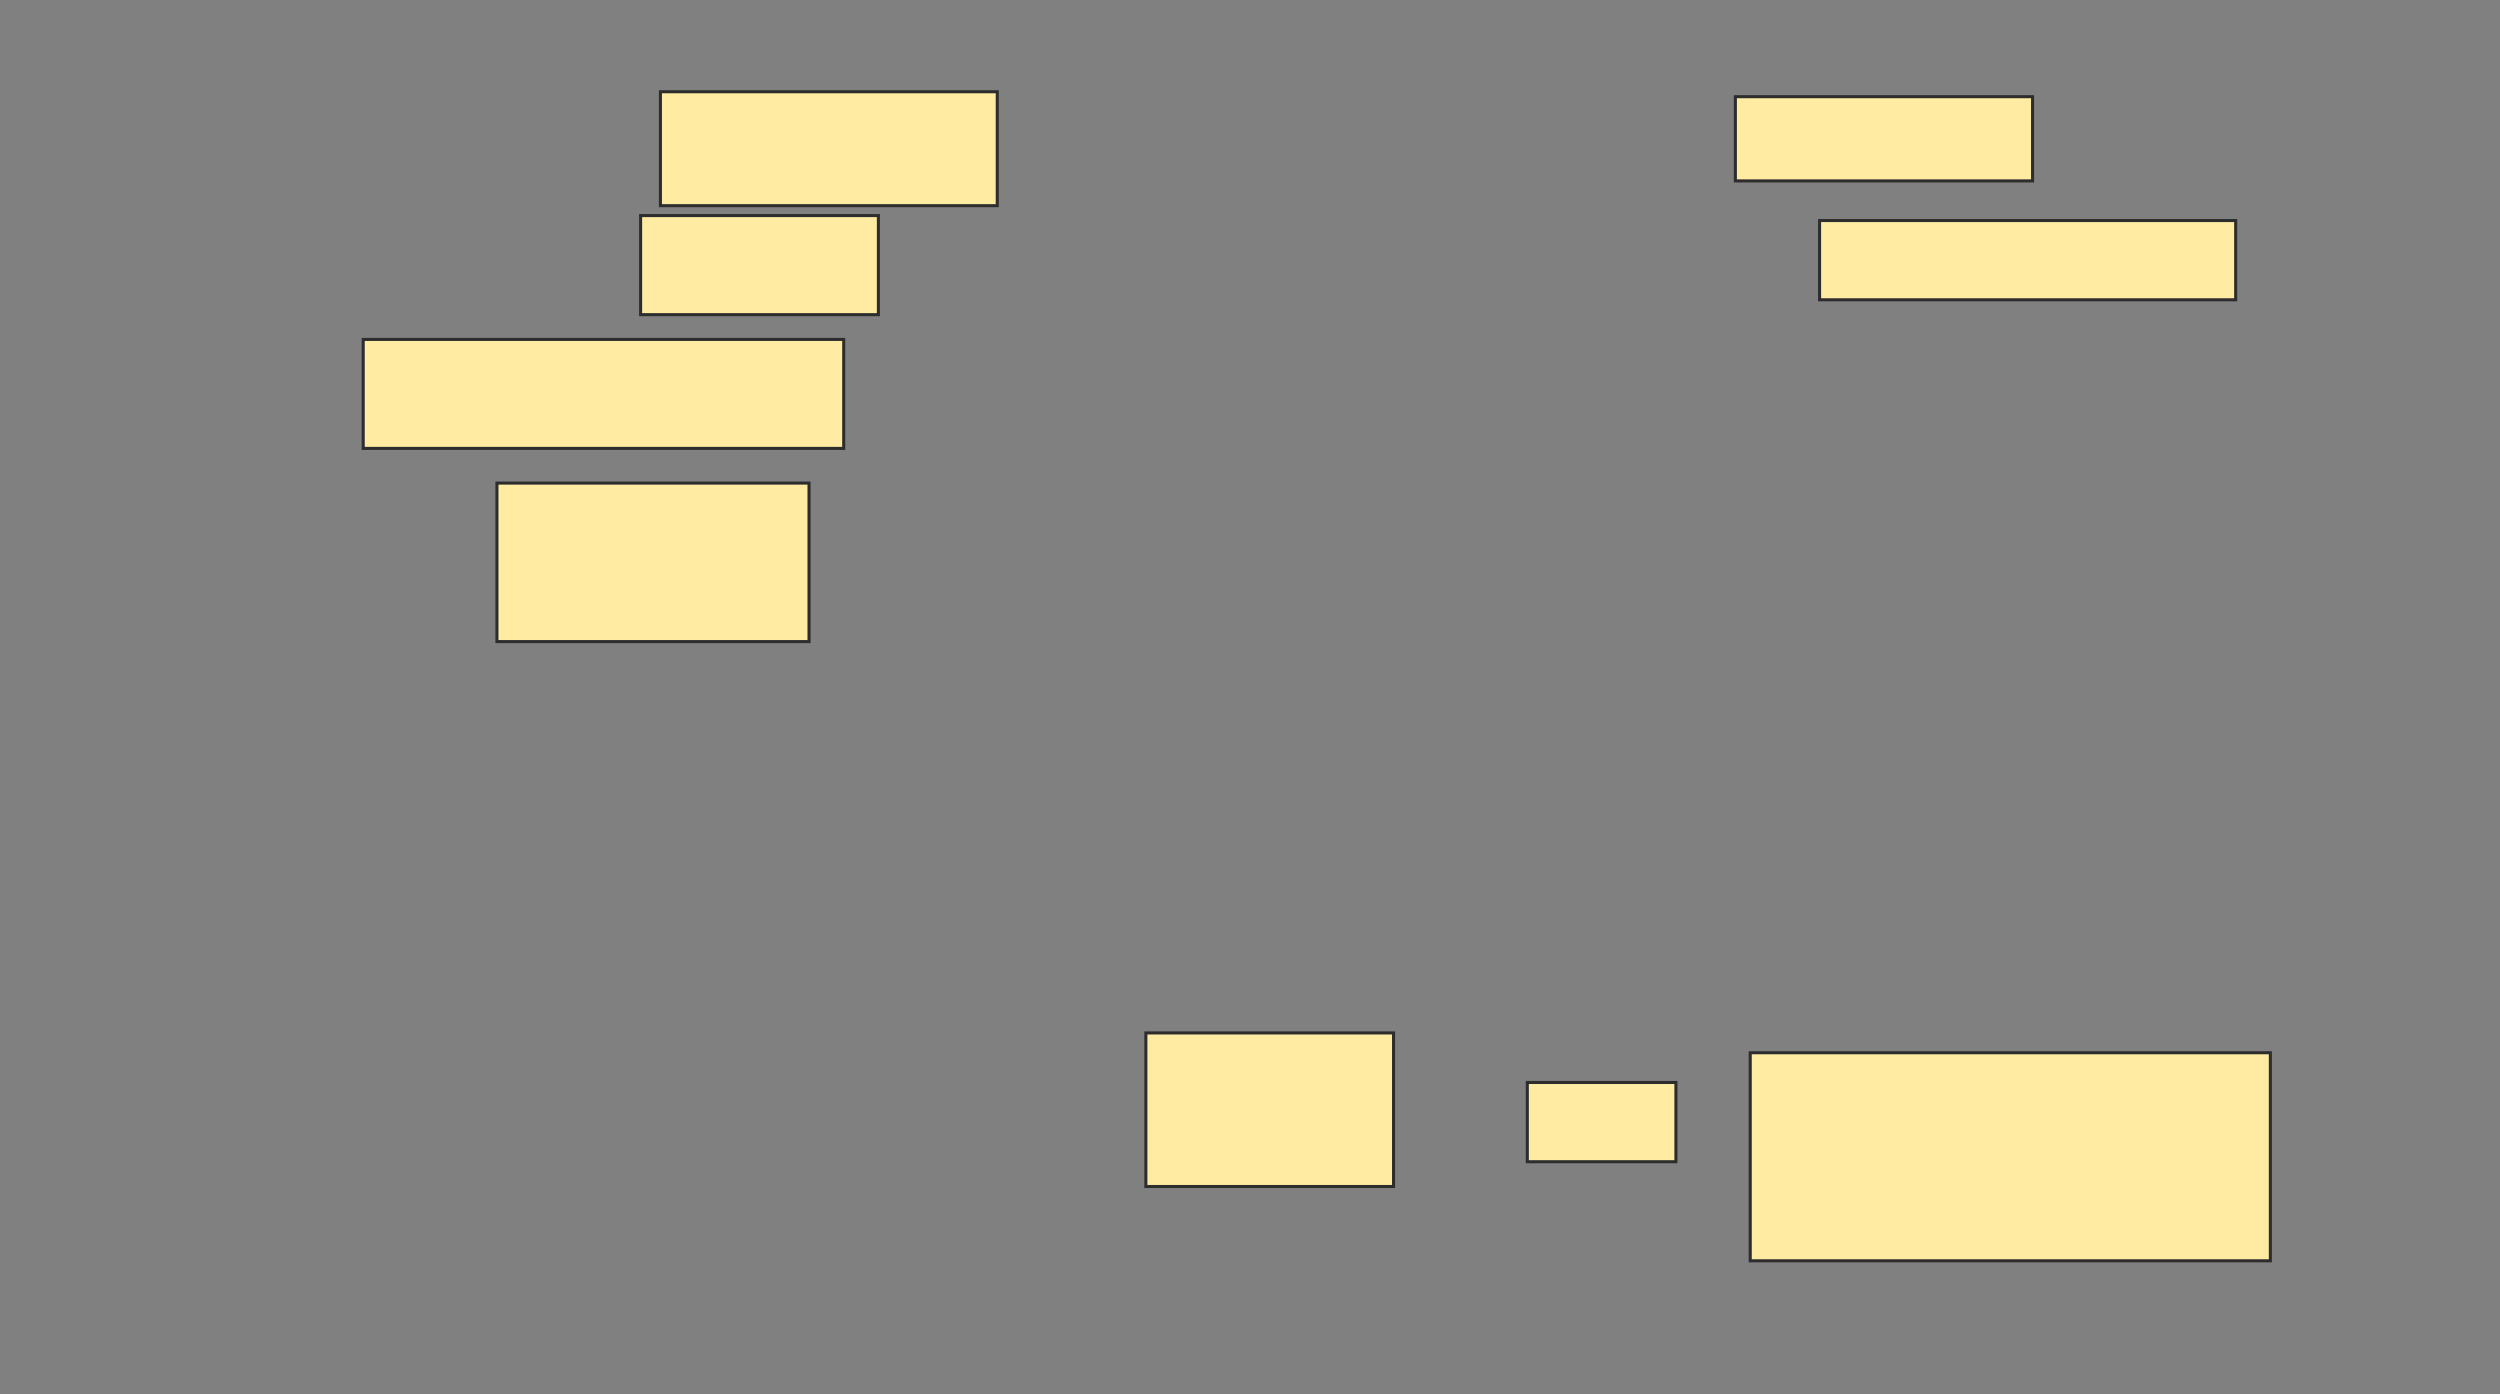 <svg height="454" width="814" xmlns="http://www.w3.org/2000/svg">
 <rect width="100%" height="100%" fill="#808080" stroke="none"/>
 <!-- Created with Image Occlusion Enhanced -->
 <g>
  <title>Labels</title>
 </g>
 <g>
  <title>Masks</title>
  <rect fill="#FFEBA2" height="1.613" id="286060ddebab41a486f4b893c229f6b9-oa-1" stroke="#2D2D2D" width="0" x="629.548" y="355.677"/>
  <g id="286060ddebab41a486f4b893c229f6b9-oa-2">
   <rect fill="#FFEBA2" height="50" stroke="#2D2D2D" width="80.645" x="373.097" y="336.323"/>
   <g>
    <rect fill="#FFEBA2" height="67.742" stroke="#2D2D2D" width="169.355" x="569.871" y="342.774"/>
    <rect fill="#FFEBA2" height="25.806" stroke="#2D2D2D" width="48.387" x="497.29" y="352.452"/>
   </g>
  </g>
  <g id="286060ddebab41a486f4b893c229f6b9-oa-3">
   <rect fill="#FFEBA2" height="37.097" stroke="#2D2D2D" width="109.677" x="215.032" y="29.871"/>
   <rect fill="#FFEBA2" height="51.613" stroke="#2D2D2D" width="101.613" x="161.806" y="157.29"/>
   <rect fill="#FFEBA2" height="35.484" stroke="#2D2D2D" width="156.452" x="118.258" y="110.516"/>
   <rect fill="#FFEBA2" height="32.258" stroke="#2D2D2D" width="77.419" x="208.581" y="70.194"/>
  </g>
  <g id="286060ddebab41a486f4b893c229f6b9-oa-4">
   <rect fill="#FFEBA2" height="27.419" stroke="#2D2D2D" width="96.774" x="565.032" y="31.484"/>
   <rect fill="#FFEBA2" height="25.806" stroke="#2D2D2D" width="135.484" x="592.452" y="71.806"/>
  </g>
 </g>
</svg>